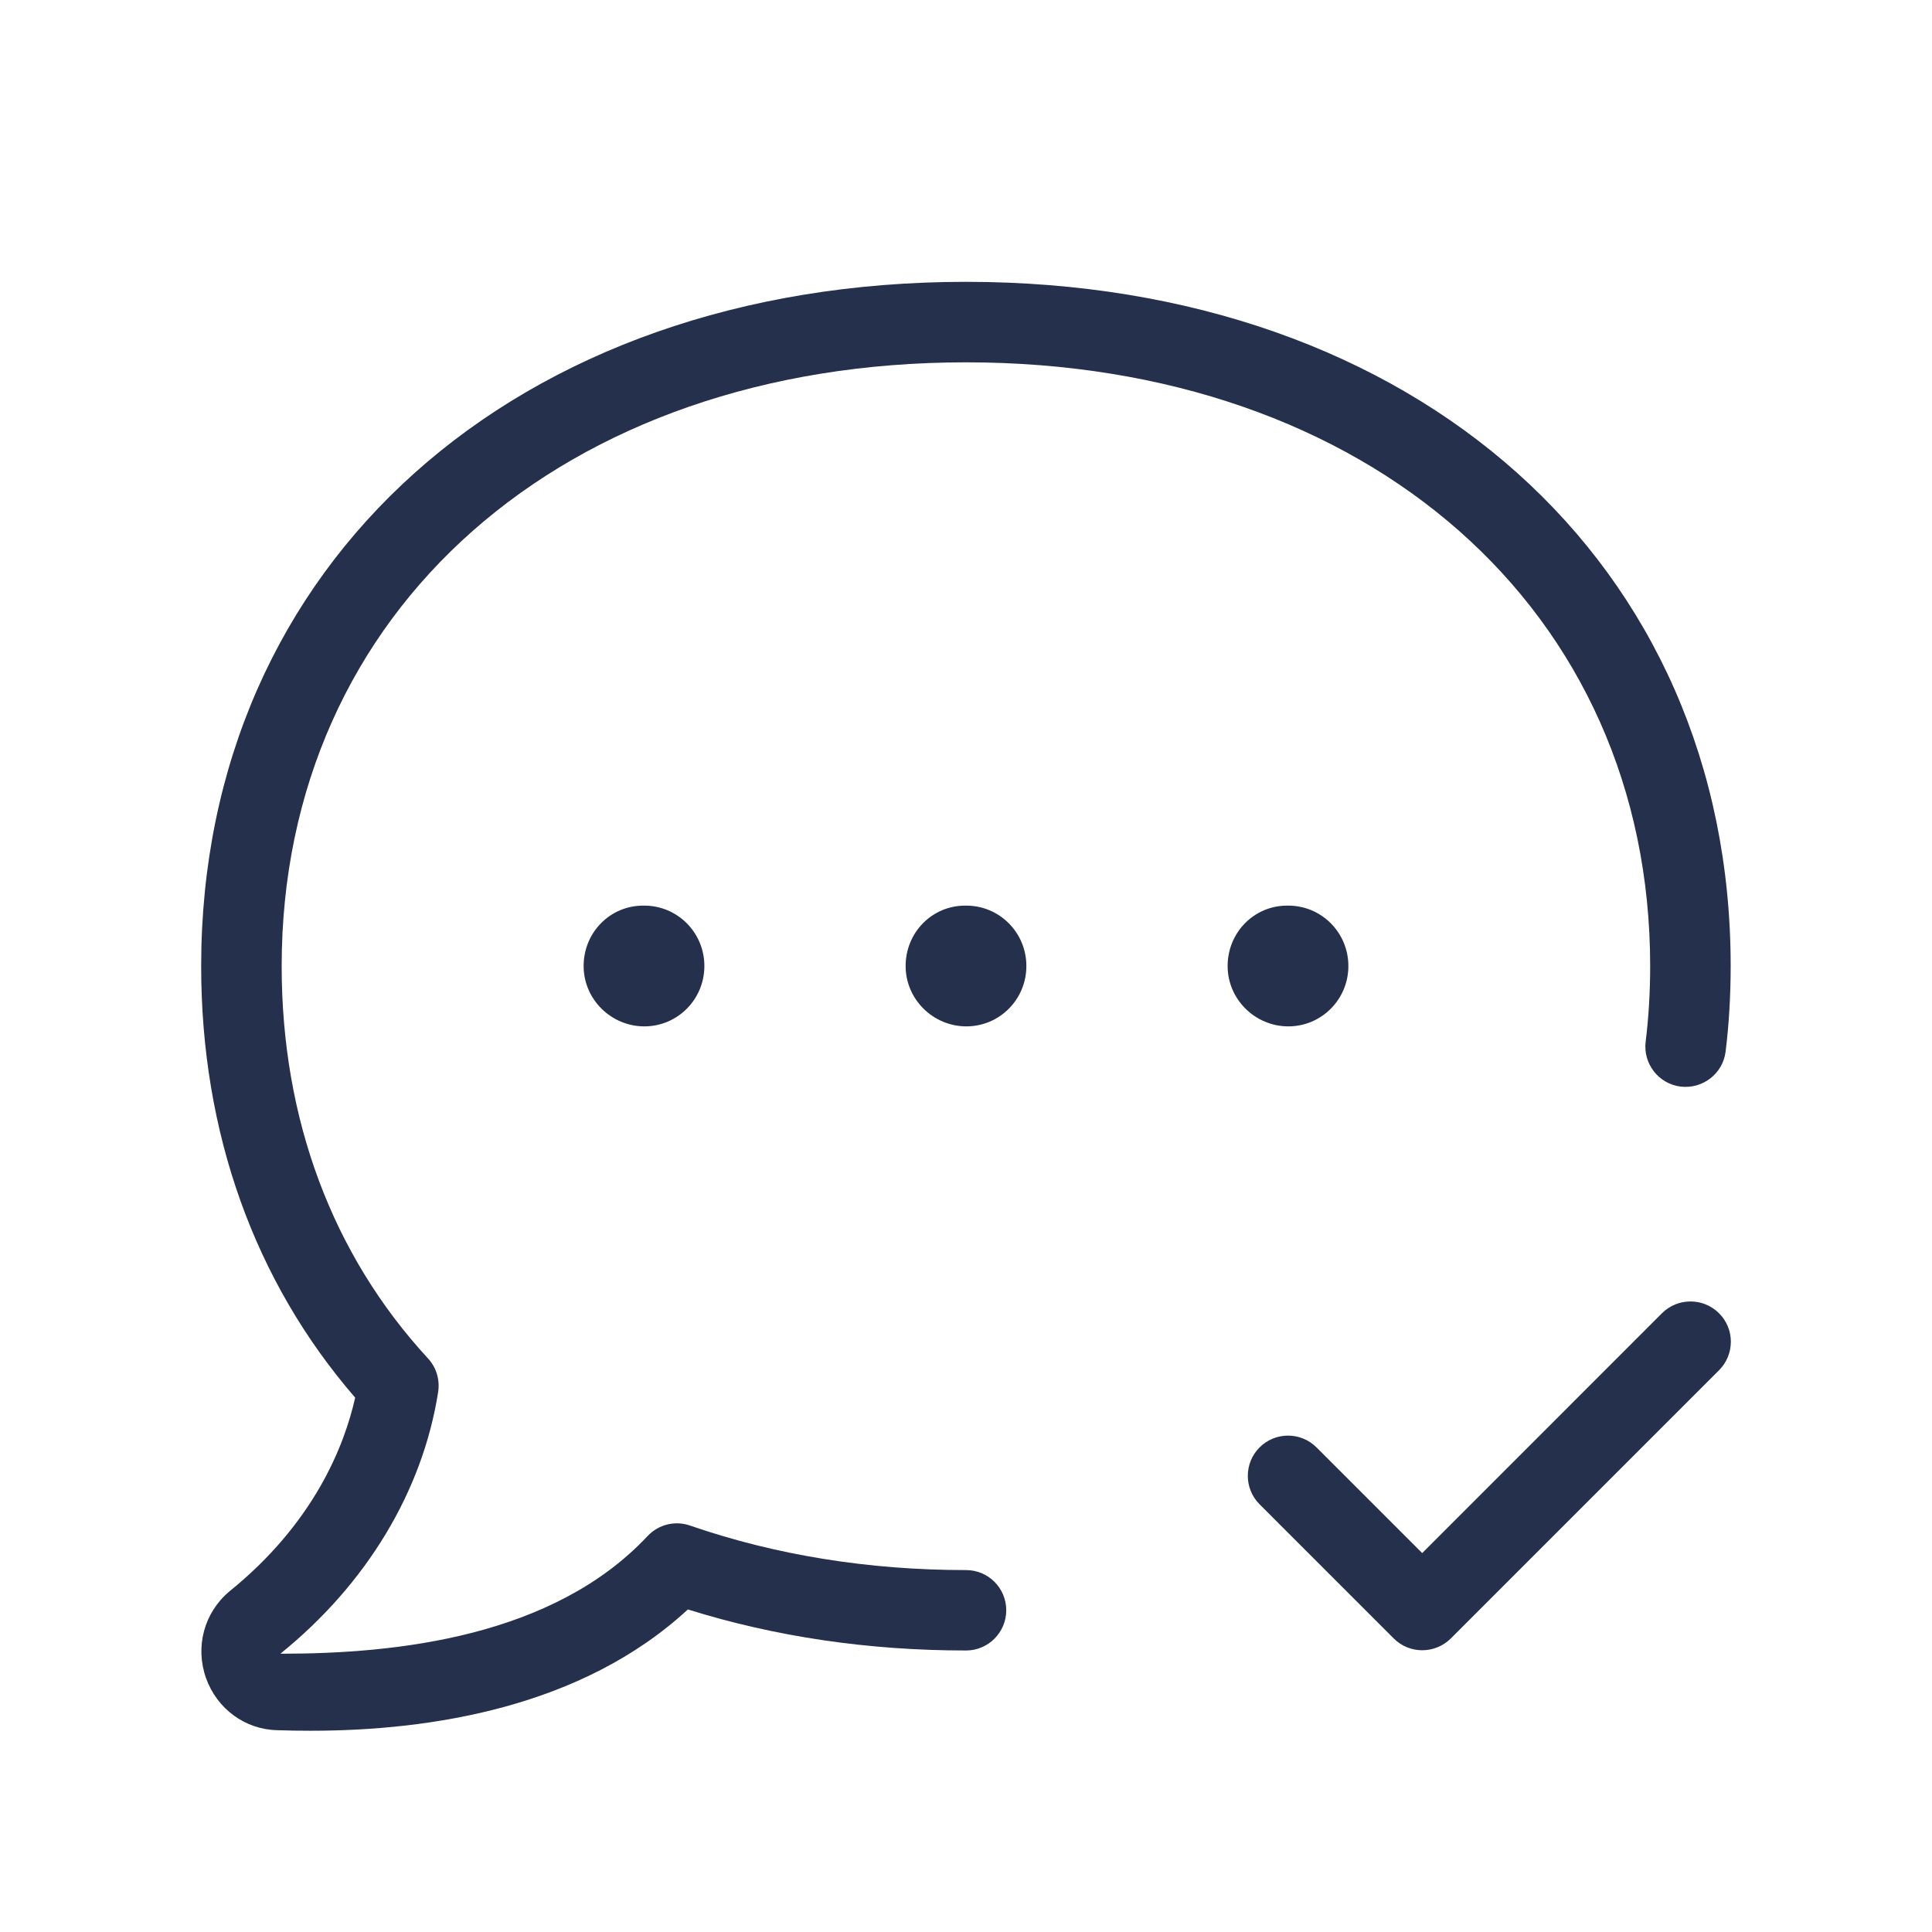<svg width="24" height="24" viewBox="0 0 24 24" fill="none" xmlns="http://www.w3.org/2000/svg">
<path d="M12.5 20.003C12.5 20.279 12.276 20.503 12 20.503C10.788 20.503 9.628 20.332 8.545 19.993C7.231 21.207 5.357 21.5 3.858 21.5C3.715 21.5 3.577 21.498 3.442 21.493C3.045 21.484 2.696 21.229 2.559 20.845C2.422 20.457 2.535 20.036 2.846 19.772C3.897 18.924 4.276 17.968 4.412 17.362C3.159 15.914 2.499 14.067 2.499 12.002C2.499 6.997 6.405 3.501 11.999 3.501C17.593 3.501 21.499 6.997 21.499 12.002C21.499 12.363 21.478 12.725 21.436 13.064C21.402 13.338 21.151 13.531 20.877 13.498C20.604 13.464 20.409 13.214 20.443 12.94C20.48 12.64 20.499 12.321 20.499 12.002C20.499 7.585 17.004 4.501 11.999 4.501C6.994 4.501 3.499 7.585 3.499 12.002C3.499 13.902 4.128 15.586 5.316 16.874C5.42 16.986 5.466 17.14 5.443 17.291C5.25 18.524 4.553 19.679 3.483 20.543C3.489 20.543 3.496 20.543 3.502 20.543C4.927 20.543 6.87 20.335 8.044 19.082C8.179 18.938 8.384 18.886 8.572 18.951C9.634 19.318 10.787 19.504 11.999 19.504C12.276 19.503 12.5 19.727 12.5 20.003ZM20.646 16.313L17.667 19.293L16.354 17.98C16.159 17.785 15.842 17.785 15.647 17.98C15.452 18.175 15.452 18.492 15.647 18.687L17.314 20.354C17.412 20.452 17.54 20.5 17.668 20.5C17.796 20.5 17.924 20.451 18.022 20.354L21.355 17.021C21.55 16.826 21.55 16.509 21.355 16.314C21.16 16.119 20.842 16.118 20.646 16.313ZM12.004 11.25H11.989C11.577 11.25 11.25 11.585 11.25 12C11.25 12.415 11.593 12.75 12.004 12.75C12.417 12.75 12.75 12.415 12.75 12C12.75 11.585 12.416 11.25 12.004 11.25ZM16.75 12C16.75 11.585 16.416 11.25 16.004 11.25H15.989C15.577 11.25 15.25 11.585 15.25 12C15.25 12.415 15.593 12.75 16.004 12.75C16.416 12.75 16.75 12.415 16.75 12ZM7.989 11.25C7.577 11.25 7.25 11.585 7.25 12C7.25 12.415 7.593 12.75 8.004 12.75C8.417 12.75 8.75 12.415 8.75 12C8.75 11.585 8.416 11.25 8.004 11.25H7.989Z" fill="#25314C"/>
</svg>
